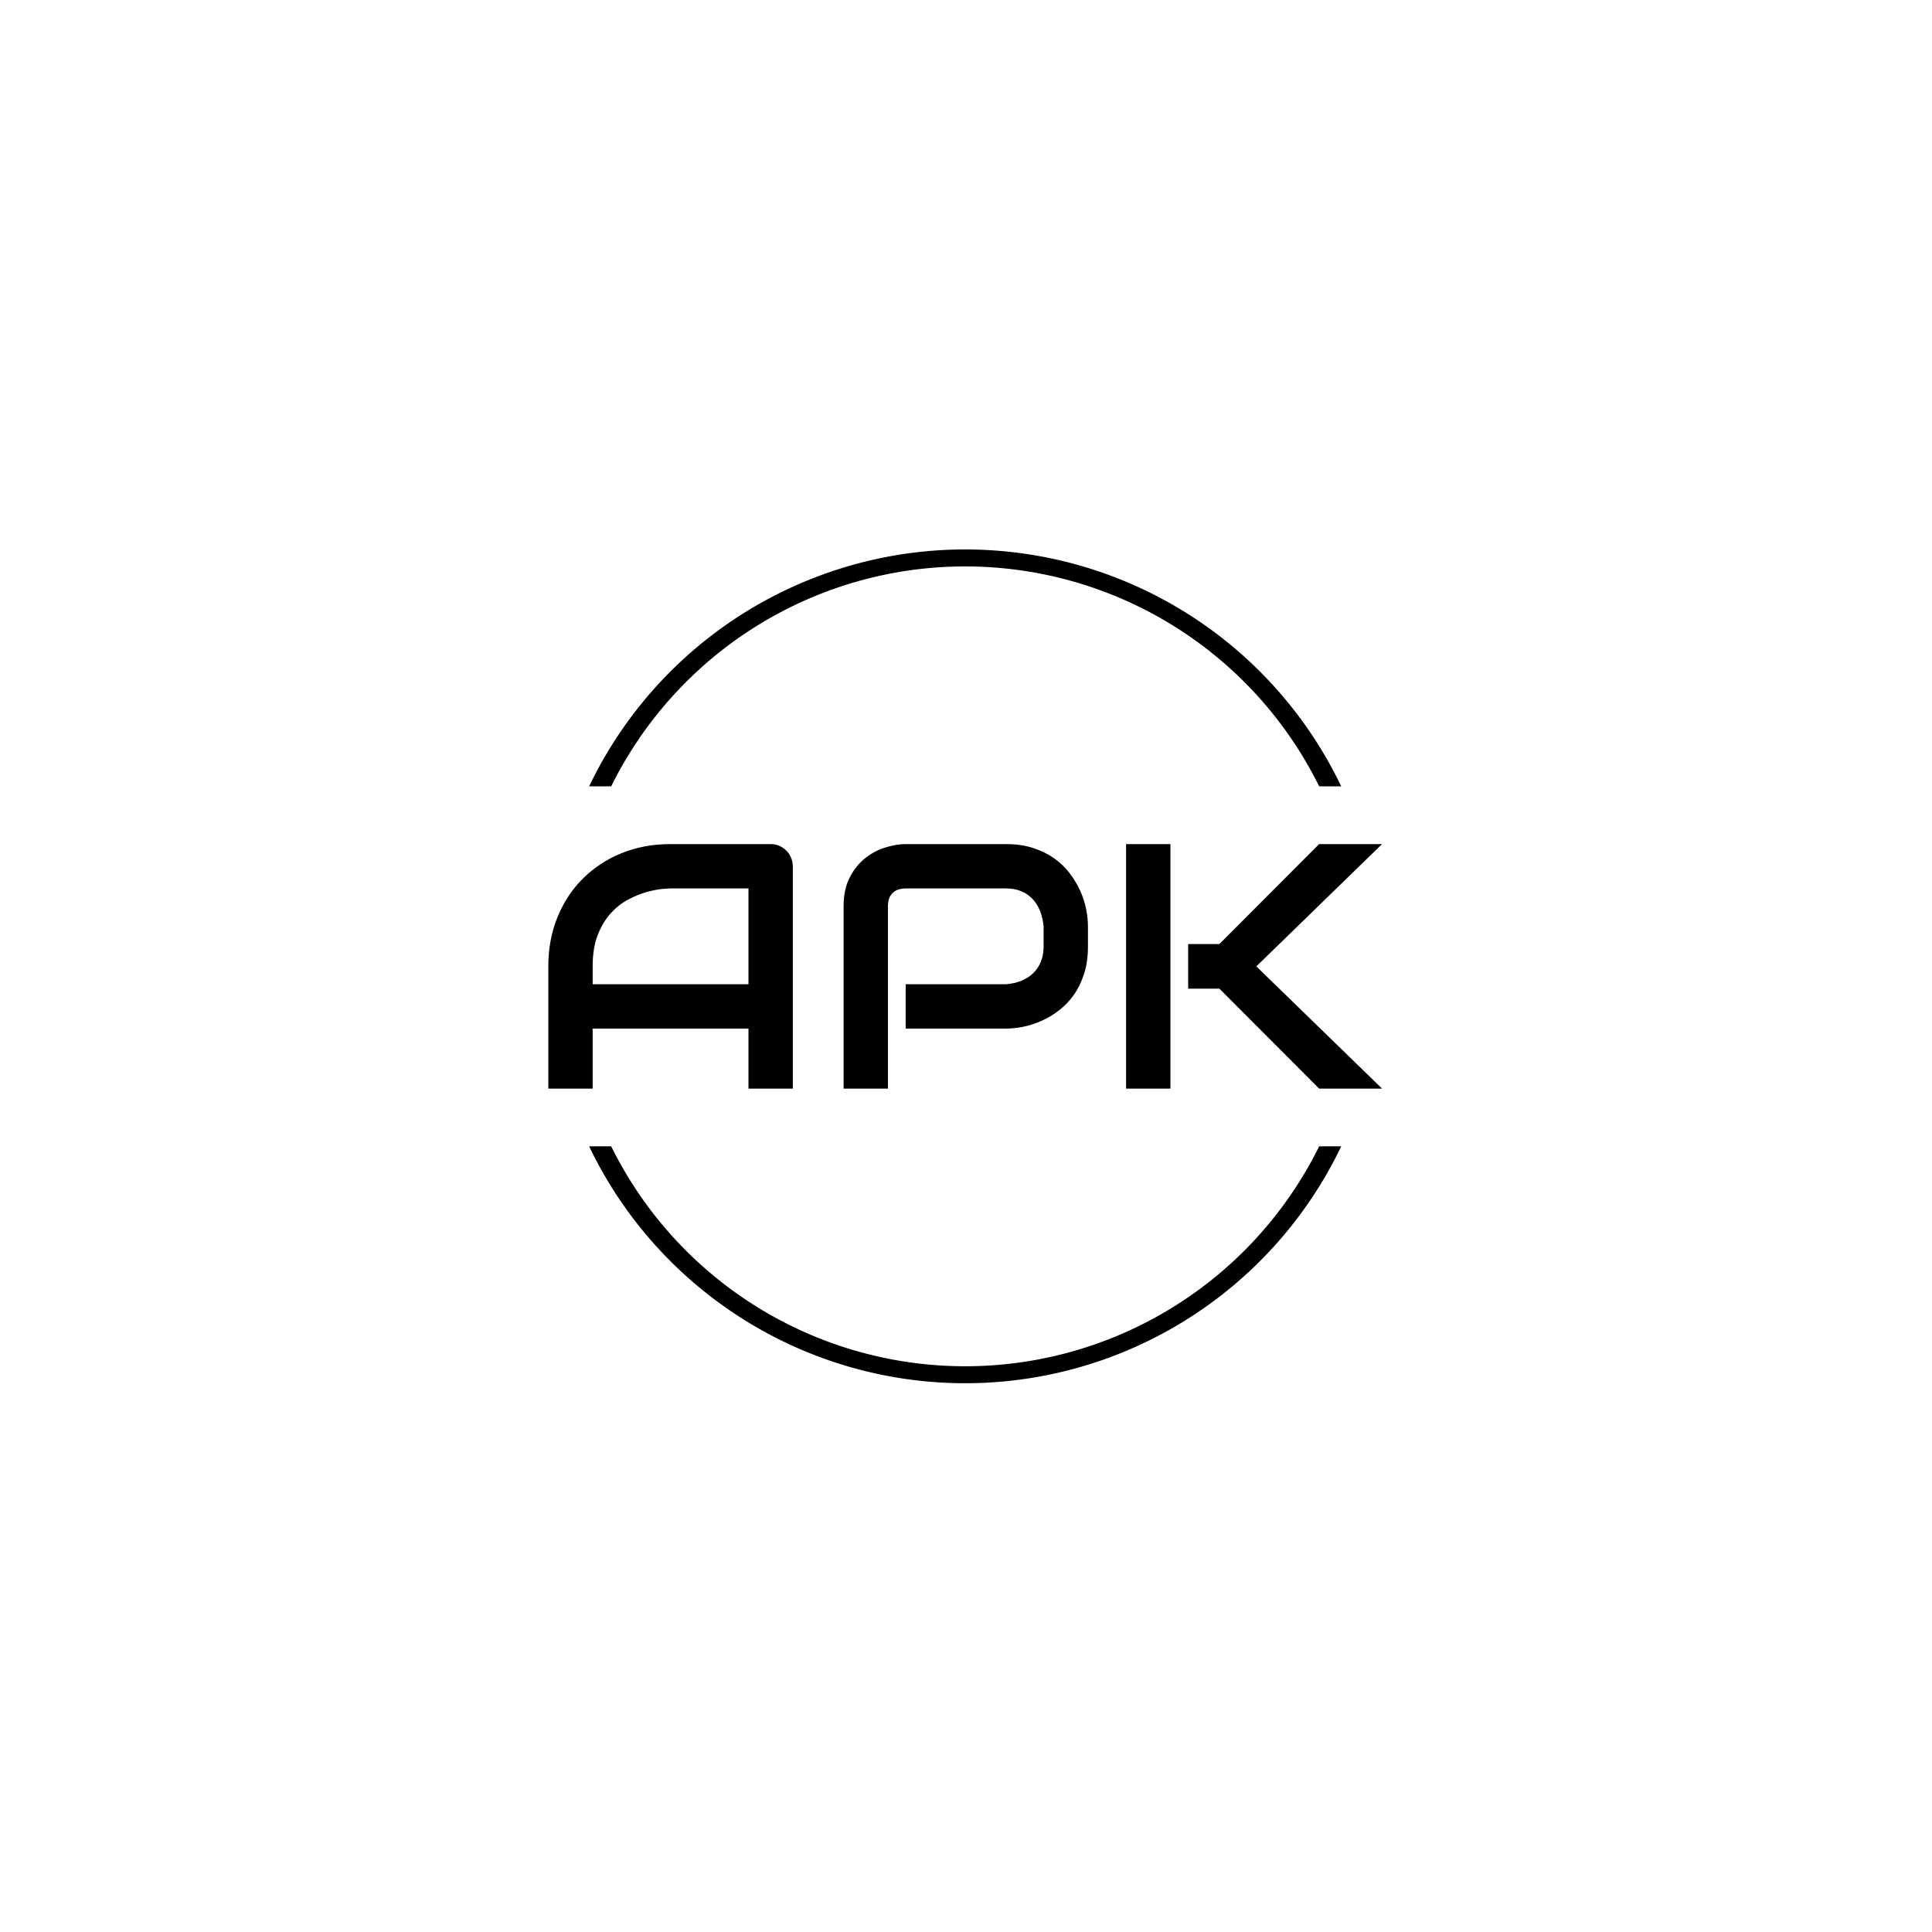 <svg xmlns="http://www.w3.org/2000/svg" version="1.1" xmlns:xlink="http://www.w3.org/1999/xlink" xmlns:svgjs="http://svgjs.dev/svgjs" width="1000" height="1000" viewBox="0 0 1000 1000"><rect width="1000" height="1000" fill="#ffffff"></rect><g transform="matrix(0.7,0,0,0.7,149.576,282.127)"><svg viewBox="0 0 396 247" data-background-color="#282634" preserveAspectRatio="xMidYMid meet" height="623" width="1000" xmlns="http://www.w3.org/2000/svg" xmlns:xlink="http://www.w3.org/1999/xlink"><g id="tight-bounds" transform="matrix(1,0,0,1,0.24,-0.1)"><svg viewBox="0 0 395.52 247.2" height="247.2" width="395.52"><g><svg></svg></g><g><svg viewBox="0 0 395.52 247.2" height="247.2" width="395.52"><g transform="matrix(1,0,0,1,75.544,87.76)"><svg viewBox="0 0 244.431 71.68" height="71.68" width="244.431"><g><svg viewBox="0 0 244.431 71.68" height="71.68" width="244.431"><g><svg viewBox="0 0 244.431 71.68" height="71.68" width="244.431"><g><svg viewBox="0 0 244.431 71.68" height="71.68" width="244.431"><g id="textblocktransform"><svg viewBox="0 0 244.431 71.68" height="71.68" width="244.431" id="textblock"><g><svg viewBox="0 0 244.431 71.68" height="71.68" width="244.431"><g transform="matrix(1,0,0,1,0,0)"><svg width="244.431" viewBox="3.03 -35.01 119.38 35.01" height="71.68" data-palette-color="#ff4057"><path d="M38.04-31.81L38.04 0 31.69 0 31.69-8.59 9.38-8.59 9.38 0 3.03 0 3.03-17.5Q3.03-21.34 4.35-24.56 5.66-27.78 8.01-30.1 10.35-32.42 13.55-33.72 16.75-35.01 20.53-35.01L20.53-35.01 34.84-35.01Q35.5-35.01 36.08-34.77 36.67-34.52 37.11-34.08 37.55-33.64 37.79-33.06 38.04-32.47 38.04-31.81L38.04-31.81ZM9.38-17.5L9.38-14.94 31.69-14.94 31.69-28.66 20.53-28.66Q20.24-28.66 19.3-28.58 18.36-28.49 17.13-28.15 15.89-27.81 14.53-27.1 13.16-26.39 12.01-25.15 10.86-23.9 10.12-22.03 9.38-20.17 9.38-17.5L9.38-17.5ZM80.3-23.24L80.3-20.36Q80.3-18.19 79.76-16.48 79.22-14.77 78.31-13.46 77.39-12.16 76.19-11.23 75-10.3 73.69-9.72 72.39-9.13 71.05-8.86 69.72-8.59 68.55-8.59L68.55-8.59 54.2-8.59 54.2-14.94 68.55-14.94Q69.77-15.04 70.76-15.44 71.75-15.84 72.46-16.53 73.17-17.21 73.56-18.18 73.95-19.14 73.95-20.36L73.95-20.36 73.95-23.24Q73.83-24.44 73.44-25.44 73.04-26.44 72.37-27.15 71.7-27.86 70.75-28.26 69.8-28.66 68.55-28.66L68.55-28.66 54.25-28.66Q52.98-28.66 52.32-28 51.66-27.34 51.66-26.1L51.66-26.1 51.66 0 45.31 0 45.31-26.1Q45.31-28.54 46.2-30.25 47.09-31.96 48.42-33.01 49.75-34.06 51.32-34.53 52.88-35.01 54.2-35.01L54.2-35.01 68.55-35.01Q70.7-35.01 72.41-34.46 74.12-33.91 75.42-33 76.73-32.08 77.65-30.88 78.56-29.69 79.16-28.38 79.76-27.08 80.03-25.74 80.3-24.41 80.3-23.24L80.3-23.24ZM104.41-17.5L122.41 0 113.4 0 99.12-14.31 94.65-14.31 94.65-20.7 99.12-20.7 113.4-35.01 122.41-35.01 104.41-17.5ZM92.11-35.01L92.11 0 85.76 0 85.76-35.01 92.11-35.01Z" opacity="1" transform="matrix(1,0,0,1,0,0)" fill="#000000" class="undefined-text-0" data-fill-palette-color="primary" id="text-0"></path></svg></g></svg></g></svg></g></svg></g><g></g></svg></g></svg></g></svg></g><g><path d="M87.52 70.838A122.216 122.216 0 0 1 308 70.838L301.536 70.838A115.752 115.752 0 0 0 93.984 70.838L87.52 70.838M87.52 176.362A122.216 122.216 0 0 0 308 176.362L301.536 176.362A115.752 115.752 0 0 1 93.984 176.362L87.52 176.362" fill="#000000" stroke="transparent" data-fill-palette-color="tertiary"></path></g></svg></g><defs></defs></svg><rect width="395.52" height="247.2" fill="none" stroke="none" visibility="hidden"></rect></g></svg></g></svg>